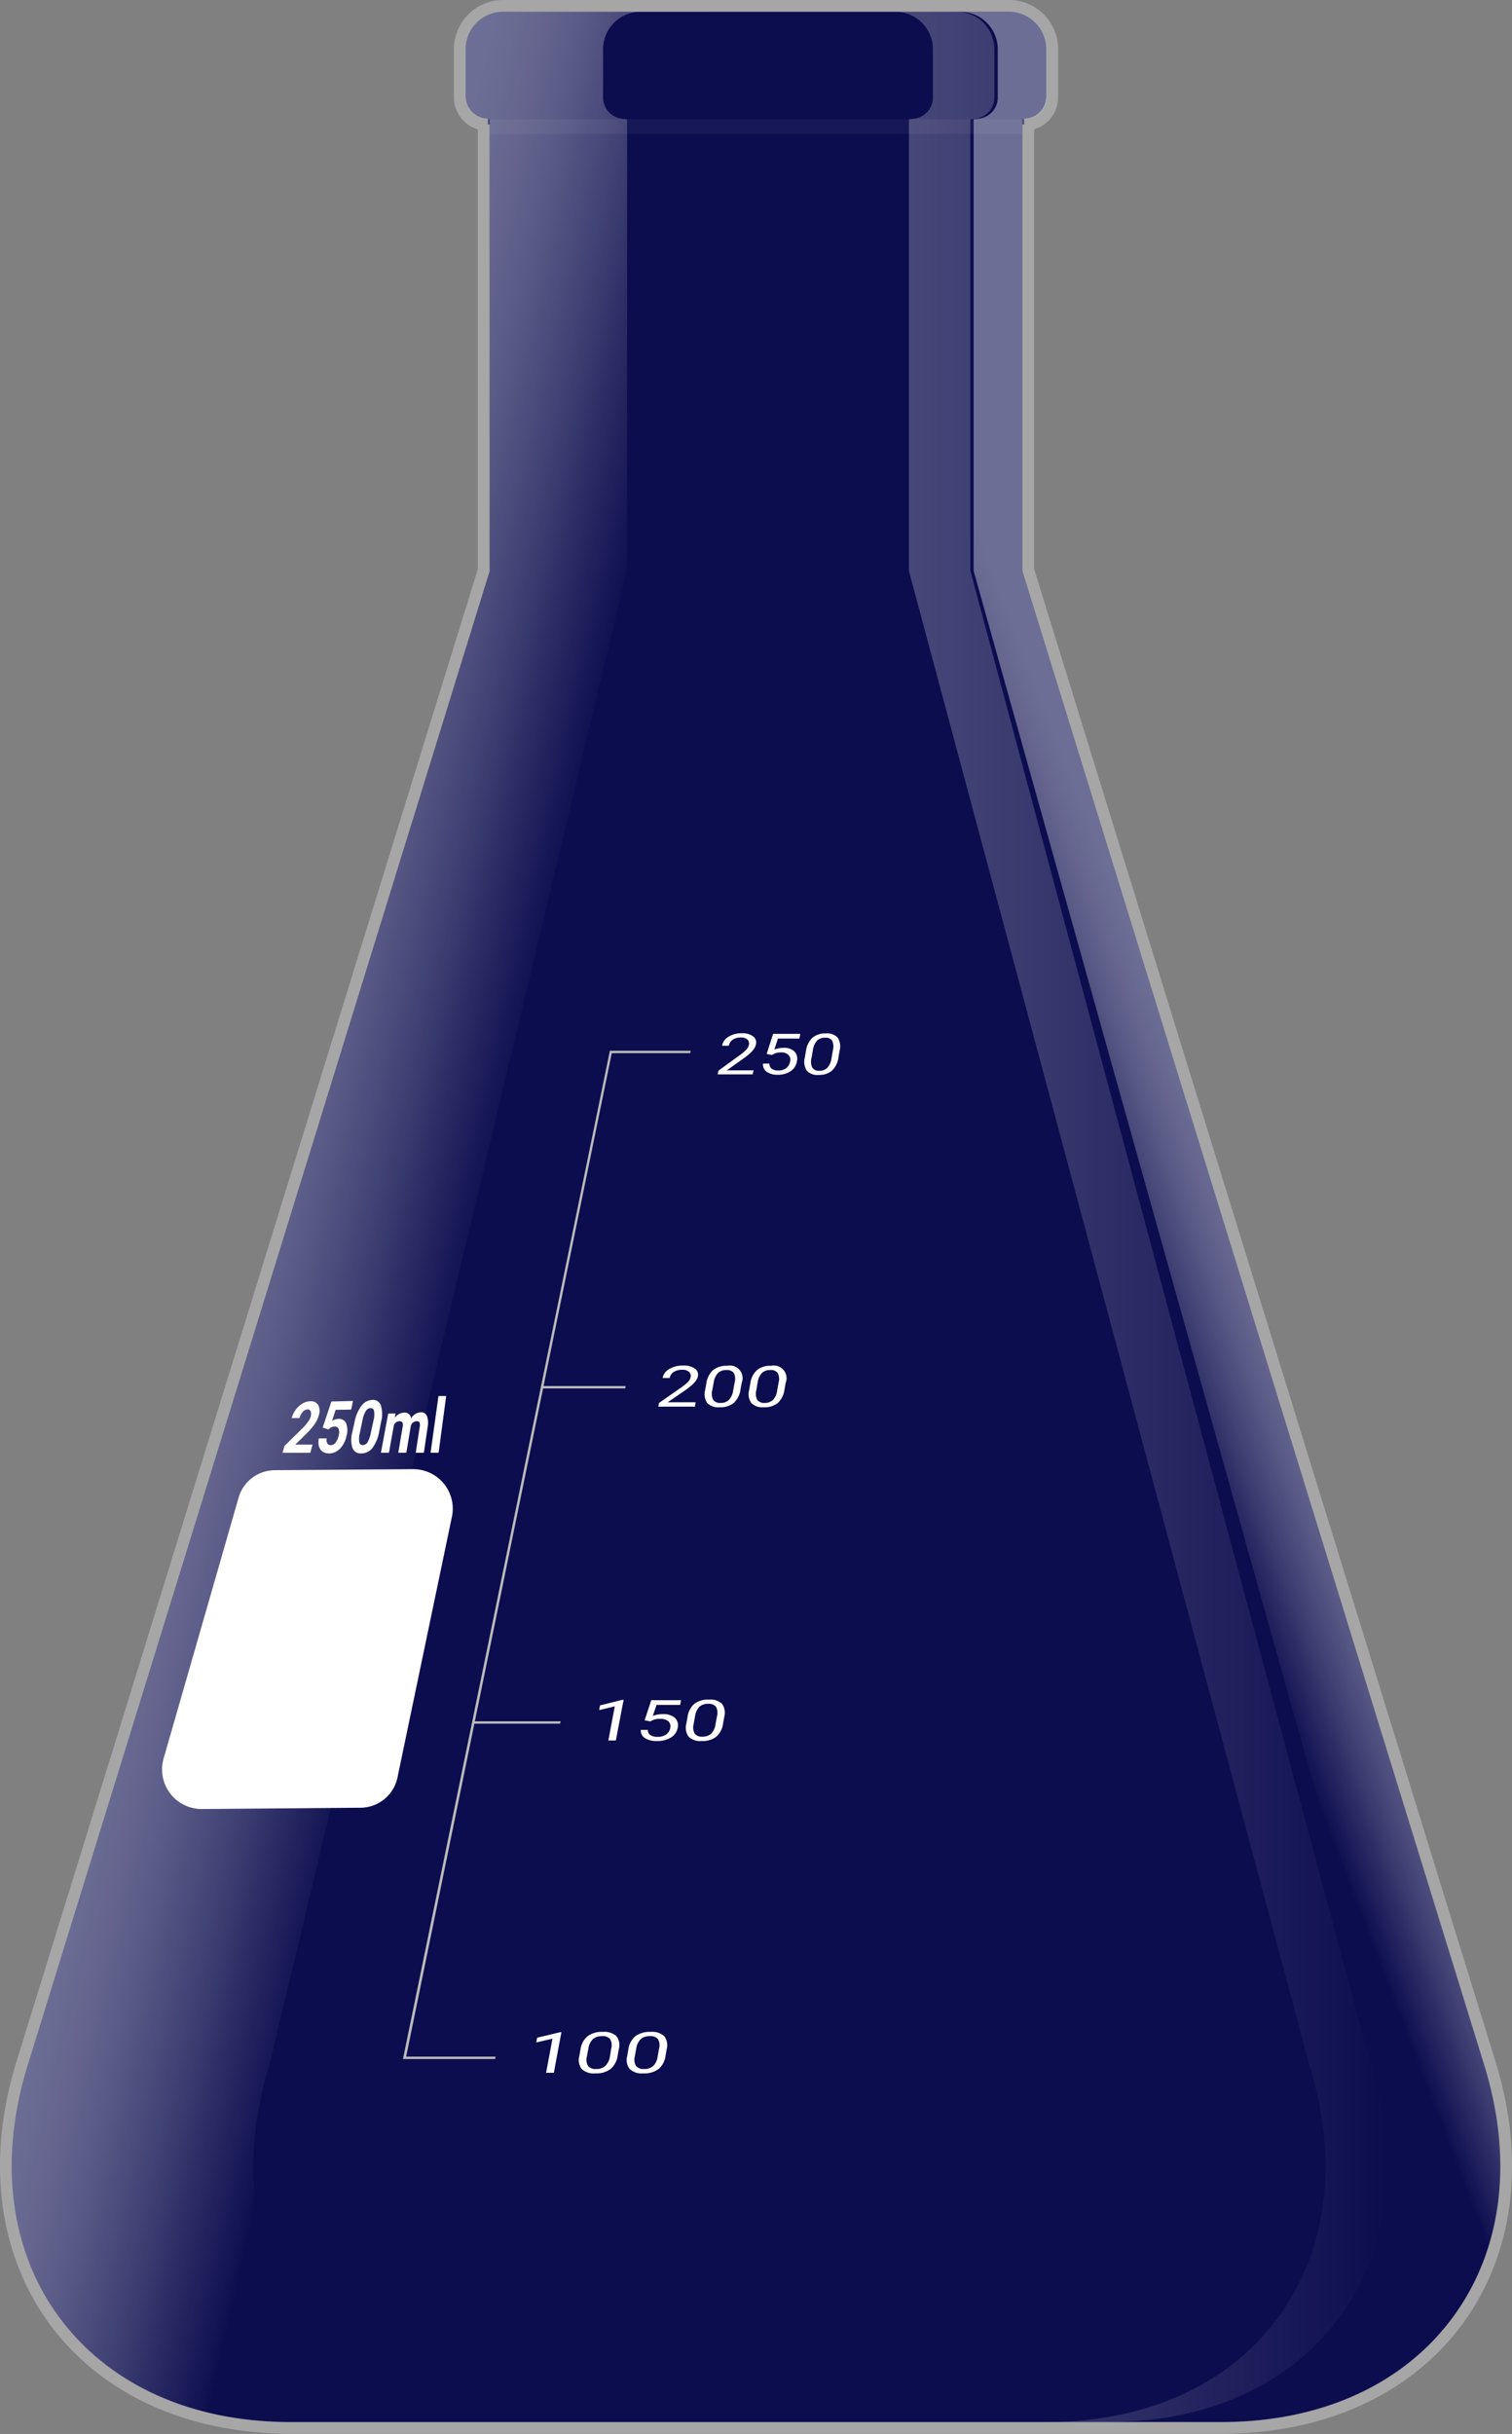<svg xmlns="http://www.w3.org/2000/svg" xmlns:xlink="http://www.w3.org/1999/xlink" viewBox="0 0 320.04 515"><rect x="0" y="0" width="320.04" height="515" fill="#808080" stroke="none"/><defs><linearGradient id="Degradado_sin_nombre_4" x1="48.19" y1="246.93" x2="101.95" y2="259.29" gradientUnits="userSpaceOnUse"><stop offset="0" stop-color="#fff"/><stop offset="0.09" stop-color="#fff" stop-opacity="0.97"/><stop offset="0.22" stop-color="#fff" stop-opacity="0.89"/><stop offset="0.38" stop-color="#fff" stop-opacity="0.76"/><stop offset="0.56" stop-color="#fff" stop-opacity="0.57"/><stop offset="0.75" stop-color="#fff" stop-opacity="0.33"/><stop offset="0.97" stop-color="#fff" stop-opacity="0.05"/><stop offset="1" stop-color="#fff" stop-opacity="0"/></linearGradient><linearGradient id="Degradado_sin_nombre_5" x1="259.59" y1="249.12" x2="232.02" y2="259.72" xlink:href="#Degradado_sin_nombre_4"/><linearGradient id="Degradado_sin_nombre_15" x1="189.54" y1="257.5" x2="293.57" y2="257.5" gradientUnits="userSpaceOnUse"><stop offset="0" stop-color="#fff" stop-opacity="0.5"/><stop offset="1" stop-color="#fff" stop-opacity="0"/></linearGradient></defs><g style="isolation:isolate"><g id="Matraz_erlenmeyer" data-name="Matraz erlenmeyer"><path id="liquido" d="M103.26,26.35h.38v94.43l0,.18L5.88,437C-.34,457.13,2,476.08,12.56,490.36s27.93,22.14,49,22.14H258.49c21.06,0,38.46-7.86,49-22.14s12.9-33.23,6.68-53.35L216.4,120.78V26.35h.38V25.1a4.69,4.69,0,0,0,4.69-4.69v-10a7.93,7.93,0,0,0-7.92-7.92H106.49a7.93,7.93,0,0,0-7.92,7.92v10a4.7,4.7,0,0,0,4.69,4.69Z" style="fill:#000145"/><g id="cuerpo"><path id="borde" d="M106.49,1.25a9.17,9.17,0,0,0-9.17,9.17v10a5.82,5.82,0,0,0,5.07,5.94v94.24l-97.71,316c-13.11,42.41,12.49,77.11,56.88,77.11H258.49c44.39,0,70-34.7,56.87-77.11l-97.71-316V26.35a5.82,5.82,0,0,0,5.07-5.94v-10a9.16,9.16,0,0,0-9.17-9.17Z" style="fill:none;stroke:#fff;stroke-miterlimit:10;stroke-width:2.5px;opacity:0.3"/><path id="cuerpo-2" data-name="cuerpo" d="M106.49,2.5a7.93,7.93,0,0,0-7.92,7.92v10a4.52,4.52,0,0,0,4,4.7l1.08.14v95.53l0,.18L5.88,437C-.34,457.13,2,476.08,12.56,490.36s27.93,22.14,49,22.14H258.49c21.06,0,38.46-7.86,49-22.14s12.9-33.23,6.68-53.35L216.4,120.78V25.24l1.1-.13a4.52,4.52,0,0,0,4-4.7v-10a7.93,7.93,0,0,0-7.92-7.92Z" style="fill:#fff;opacity:0.05"/><path id="brillo1" d="M63.73,490.36C53.2,476.08,50.82,457.13,57,437l75.68-316,.05-.18V25.25l-1.08-.14a4.52,4.52,0,0,1-4-4.7v-10a7.93,7.93,0,0,1,7.92-7.92H106.49a7.93,7.93,0,0,0-7.92,7.92v10a4.52,4.52,0,0,0,4,4.7l1.08.14v95.53l0,.18L5.88,437C-.34,457.13,2,476.08,12.56,490.36s27.93,22.14,49,22.14h51.16C91.66,512.5,74.26,504.64,63.73,490.36Z" style="mix-blend-mode:overlay;opacity:0.4;fill:url(#Degradado_sin_nombre_4)"/><path id="brillo2" d="M314.16,437,216.4,120.78V25.24l1.1-.13a4.52,4.52,0,0,0,4-4.7v-10a7.93,7.93,0,0,0-7.92-7.92h-10.3a7.92,7.92,0,0,1,7.91,7.92v10a4.51,4.51,0,0,1-4,4.7l-1.11.13v95.54L294.67,437c6.23,20.12,3.85,39.07-6.68,53.35s-27.93,22.14-49,22.14h19.49c21.06,0,38.46-7.86,49-22.14S320.38,457.13,314.16,437Z" style="mix-blend-mode:overlay;opacity:0.4;fill:url(#Degradado_sin_nombre_5)"/><path id="brillo3" d="M270.5,490.36c10.53-14.28,12.91-33.23,6.68-53.35L192.44,121l-.05-.18V25.25l1.08-.14a4.52,4.52,0,0,0,4-4.7v-10a7.93,7.93,0,0,0-7.92-7.92h13a7.93,7.93,0,0,1,7.92,7.92v10a4.52,4.52,0,0,1-4,4.7l-1.08.14v95.53l.05.18L290.17,437c6.23,20.12,3.85,39.07-6.68,53.35s-27.93,22.14-49,22.14h-13C242.57,512.5,260,504.64,270.5,490.36Z" style="opacity:0.5;fill:url(#Degradado_sin_nombre_15)"/><rect id="brillo4" x="103.63" y="25.25" width="112.77" height="3.11" style="fill:#fff;opacity:0.05"/><g id="escala"><polygon points="118.57 364.71 100.14 364.71 100.24 364.21 118.67 364.21 118.57 364.71" style="fill:#bcbcbc"/><polygon points="132.34 293.77 114.69 293.77 114.79 293.27 132.43 293.27 132.34 293.77" style="fill:#bcbcbc"/><path d="M147.08,297.63h-7.74l.15-.78,4.7-3.28a9.77,9.77,0,0,0,1.47-1.21,1.93,1.93,0,0,0,.53-1,1.12,1.12,0,0,0-.36-1.1,2.06,2.06,0,0,0-1.4-.43,3.32,3.32,0,0,0-1.82.46,1.9,1.9,0,0,0-.86,1.28h-1.5a2.82,2.82,0,0,1,1.41-1.9,5.44,5.44,0,0,1,2.93-.73,4.08,4.08,0,0,1,2.48.63,1.56,1.56,0,0,1,.64,1.66c-.15.84-1.07,1.84-2.77,3l-3.62,2.48h5.93Z" style="fill:#fff"/><path d="M156.74,294a4.73,4.73,0,0,1-1.41,2.83,4.4,4.4,0,0,1-3,.93,3.25,3.25,0,0,1-2.64-.91,3.3,3.3,0,0,1-.44-2.7l.26-1.45a4.65,4.65,0,0,1,1.41-2.79,4.43,4.43,0,0,1,3-.92,2.68,2.68,0,0,1,3.07,3.61Zm-1.24-1.48a2.78,2.78,0,0,0-.17-2,1.75,1.75,0,0,0-1.57-.63,2.44,2.44,0,0,0-1.79.63,3.59,3.59,0,0,0-.89,1.93l-.32,1.73a2.82,2.82,0,0,0,.18,2,1.75,1.75,0,0,0,1.57.66,2.41,2.41,0,0,0,1.76-.62,3.63,3.63,0,0,0,.92-2Z" style="fill:#fff"/><path d="M166.05,294a4.67,4.67,0,0,1-1.39,2.83,4.38,4.38,0,0,1-3,.93,3.25,3.25,0,0,1-2.64-.91,3.3,3.3,0,0,1-.46-2.7l.26-1.45a4.58,4.58,0,0,1,1.39-2.79,4.42,4.42,0,0,1,3-.92,2.69,2.69,0,0,1,3.09,3.61Zm-1.24-1.48a2.76,2.76,0,0,0-.19-2,1.75,1.75,0,0,0-1.57-.63,2.44,2.44,0,0,0-1.79.63,3.66,3.66,0,0,0-.88,1.93l-.3,1.73a2.81,2.81,0,0,0,.19,2,1.75,1.75,0,0,0,1.57.66,2.41,2.41,0,0,0,1.76-.62,3.55,3.55,0,0,0,.9-2Z" style="fill:#fff"/><path d="M159.32,227.32h-7.4l.15-.78,4.52-3.28a9.75,9.75,0,0,0,1.42-1.21,2.05,2.05,0,0,0,.51-1,1.15,1.15,0,0,0-.33-1.1,1.91,1.91,0,0,0-1.34-.43,3.14,3.14,0,0,0-1.75.46,2,2,0,0,0-.83,1.28h-1.43a2.84,2.84,0,0,1,1.36-1.9,5.17,5.17,0,0,1,2.81-.73,3.73,3.73,0,0,1,2.36.63A1.59,1.59,0,0,1,160,221c-.16.84-1,1.84-2.68,3l-3.49,2.48h5.67Z" style="fill:#fff"/><path d="M162.28,223l1.36-4.25h5.75l-.18,1h-4.55l-.76,2.33a5,5,0,0,1,1.95-.37,3.13,3.13,0,0,1,2.3.77,2.21,2.21,0,0,1,.53,2.08,3.09,3.09,0,0,1-1.31,2.08,4.67,4.67,0,0,1-2.77.76,3.78,3.78,0,0,1-2.33-.63,1.86,1.86,0,0,1-.76-1.73h1.35a1.31,1.31,0,0,0,.49,1.1,2.3,2.3,0,0,0,1.41.37,2.63,2.63,0,0,0,1.66-.51,2.27,2.27,0,0,0,.83-1.43,1.45,1.45,0,0,0-.37-1.37,2.12,2.12,0,0,0-1.54-.52,3.35,3.35,0,0,0-1.53.31l-.42.24Z" style="fill:#fff"/><path d="M177.48,223.68a4.78,4.78,0,0,1-1.35,2.83,4.1,4.1,0,0,1-2.86.93,3,3,0,0,1-2.51-.91,3.43,3.43,0,0,1-.42-2.7l.26-1.45a4.72,4.72,0,0,1,1.35-2.79,4.12,4.12,0,0,1,2.85-.92,3,3,0,0,1,2.51.89,3.4,3.4,0,0,1,.41,2.72Zm-1.18-1.48a2.9,2.9,0,0,0-.16-2,1.62,1.62,0,0,0-1.5-.63,2.28,2.28,0,0,0-1.71.63,3.73,3.73,0,0,0-.86,1.93l-.3,1.73a2.91,2.91,0,0,0,.17,2.05,1.63,1.63,0,0,0,1.49.65,2.27,2.27,0,0,0,1.69-.62,3.77,3.77,0,0,0,.88-2Z" style="fill:#fff"/><path d="M130.35,368.27h-1.58l1.36-7.23-3.3.8.18-1,4.69-1.17H132Z" style="fill:#fff"/><path d="M136.45,364l1.4-4.26h6.29l-.17,1h-5l-.79,2.32a6,6,0,0,1,2.12-.37,3.68,3.68,0,0,1,2.53.77,2.14,2.14,0,0,1,.62,2.09,3,3,0,0,1-1.4,2.07,5.43,5.43,0,0,1-3,.76,4.53,4.53,0,0,1-2.55-.62,1.85,1.85,0,0,1-.86-1.74h1.48a1.27,1.27,0,0,0,.55,1.11,2.78,2.78,0,0,0,1.54.37A3,3,0,0,0,141,367a2.14,2.14,0,0,0,.88-1.42,1.4,1.4,0,0,0-.43-1.38,2.47,2.47,0,0,0-1.69-.51,3.75,3.75,0,0,0-1.66.31l-.46.23Z" style="fill:#fff"/><path d="M153.06,364.63a4.54,4.54,0,0,1-1.43,2.83,4.72,4.72,0,0,1-3.1.92,3.52,3.52,0,0,1-2.76-.9,3.22,3.22,0,0,1-.51-2.71l.26-1.44a4.51,4.51,0,0,1,1.43-2.8,4.73,4.73,0,0,1,3.1-.91,3.59,3.59,0,0,1,2.77.88,3.23,3.23,0,0,1,.49,2.72Zm-1.3-1.49a2.68,2.68,0,0,0-.21-2,1.9,1.9,0,0,0-1.65-.63,2.63,2.63,0,0,0-1.86.62,3.53,3.53,0,0,0-.91,1.93l-.31,1.74a2.74,2.74,0,0,0,.22,2,1.87,1.87,0,0,0,1.64.66,2.63,2.63,0,0,0,1.84-.62,3.5,3.5,0,0,0,.93-2Z" style="fill:#fff"/><path d="M117.23,438.58h-1.64l1.35-7.22-3.43.8.18-1,4.88-1.17h.26Z" style="fill:#fff"/><path d="M130.74,434.94a4.51,4.51,0,0,1-1.49,2.83,5,5,0,0,1-3.23.93,3.76,3.76,0,0,1-2.89-.91,3.12,3.12,0,0,1-.52-2.7l.26-1.45a4.46,4.46,0,0,1,1.49-2.79,5,5,0,0,1,3.23-.92,3.8,3.8,0,0,1,2.88.89,3.09,3.09,0,0,1,.52,2.72Zm-1.37-1.48a2.6,2.6,0,0,0-.22-2,2,2,0,0,0-1.72-.63,2.78,2.78,0,0,0-1.94.63,3.48,3.48,0,0,0-.94,1.93l-.32,1.73a2.59,2.59,0,0,0,.24,2,2,2,0,0,0,1.71.66,2.76,2.76,0,0,0,1.91-.62,3.45,3.45,0,0,0,1-1.95Z" style="fill:#fff"/><path d="M140.88,434.94a4.45,4.45,0,0,1-1.47,2.83,5,5,0,0,1-3.23.93,3.78,3.78,0,0,1-2.89-.91,3.12,3.12,0,0,1-.54-2.7l.25-1.45a4.45,4.45,0,0,1,1.48-2.79,5,5,0,0,1,3.22-.92,3.84,3.84,0,0,1,2.89.89,3.12,3.12,0,0,1,.53,2.72Zm-1.38-1.48a2.59,2.59,0,0,0-.23-2,2,2,0,0,0-1.73-.63,2.75,2.75,0,0,0-1.93.63,3.47,3.47,0,0,0-.93,1.93l-.31,1.73a2.62,2.62,0,0,0,.25,2,2,2,0,0,0,1.71.66,2.73,2.73,0,0,0,1.91-.62,3.38,3.38,0,0,0,.95-1.95Z" style="fill:#fff"/><polygon points="104.81 435.66 85.3 435.66 129.09 222.33 146.2 222.33 146.1 222.83 129.49 222.83 85.97 435.16 104.9 435.16 104.81 435.66" style="fill:#bcbcbc"/><path d="M65.68,307.39H59.81l.41-1.45L64,302.23a12.13,12.13,0,0,0,1.19-1.38,3.45,3.45,0,0,0,.57-1.11,1.86,1.86,0,0,0,0-1.12.66.66,0,0,0-.68-.4,1.38,1.38,0,0,0-1,.52,3.09,3.09,0,0,0-.69,1.31l-1.65,0a5.83,5.83,0,0,1,.87-1.79A4.65,4.65,0,0,1,64,297a3.19,3.19,0,0,1,1.6-.5,1.83,1.83,0,0,1,1.75.76,2.84,2.84,0,0,1,.12,2.24,5.91,5.91,0,0,1-.74,1.64,14.17,14.17,0,0,1-1.61,1.94l-2.62,2.59h3.66Z" style="fill:#fff"/><path d="M68.3,302.06l1.85-5.52,4.58-.11-.41,1.82-3.27.06-.77,2.34a2.64,2.64,0,0,1,1.35-.43,1.63,1.63,0,0,1,1.64.94,4.31,4.31,0,0,1,.06,2.71,5.63,5.63,0,0,1-.77,1.9,4.11,4.11,0,0,1-1.29,1.3,3.12,3.12,0,0,1-1.65.46,2.27,2.27,0,0,1-1.35-.4A2,2,0,0,1,67.5,306a3.41,3.41,0,0,1,0-1.65h1.66a1.6,1.6,0,0,0,.11,1.06.81.81,0,0,0,.75.37,1.28,1.28,0,0,0,1-.53,3.61,3.61,0,0,0,.66-1.5,2.29,2.29,0,0,0,0-1.42.86.86,0,0,0-.88-.48,1.57,1.57,0,0,0-1.06.41l-.21.2Z" style="fill:#fff"/><path d="M80.28,302.79a8.11,8.11,0,0,1-1.41,3.52,2.94,2.94,0,0,1-2.39,1.22,1.84,1.84,0,0,1-1.89-1.18,6,6,0,0,1,0-3.39l.44-2a8.46,8.46,0,0,1,1.47-3.5,3,3,0,0,1,2.3-1.25,1.73,1.73,0,0,1,1.81,1.15,6.28,6.28,0,0,1,.07,3.41Zm-1.22-2.23a5.21,5.21,0,0,0,.12-2,.7.7,0,0,0-.75-.61,1.18,1.18,0,0,0-1,.61,5.75,5.75,0,0,0-.69,1.87l-.56,2.68a5.1,5.1,0,0,0-.14,2,.73.73,0,0,0,.77.66,1.22,1.22,0,0,0,1-.64,6,6,0,0,0,.67-1.93Z" style="fill:#fff"/><path d="M83.7,299.08l-.12.92a2.53,2.53,0,0,1,2-1.11A1.32,1.32,0,0,1,87,300.14,2.52,2.52,0,0,1,89,298.83a1.35,1.35,0,0,1,1.37.77,4.4,4.4,0,0,1,.14,2.39l-.79,5.39H88l.82-5.36a2,2,0,0,0,0-1c-.1-.22-.33-.32-.67-.32a1.37,1.37,0,0,0-1.19,1L86,307.38h-1.7l.9-5.31a1.84,1.84,0,0,0,0-1.05c-.1-.21-.33-.31-.67-.31a1.35,1.35,0,0,0-1.15.8l-1.05,5.87h-1.7l1.54-8.28Z" style="fill:#fff"/><path d="M92.84,307.38h-1.7l1.67-12,1.63,0Z" style="fill:#fff"/><path d="M76.37,382.5l-33.77.27a8.38,8.38,0,0,1-7.91-10.89l15.83-55.05a8,8,0,0,1,7.59-5.75l29.44-.22a8.36,8.36,0,0,1,8.15,9.86l-11.49,55A8.07,8.07,0,0,1,76.37,382.5Z" style="fill:#fff"/></g></g></g></g></svg>